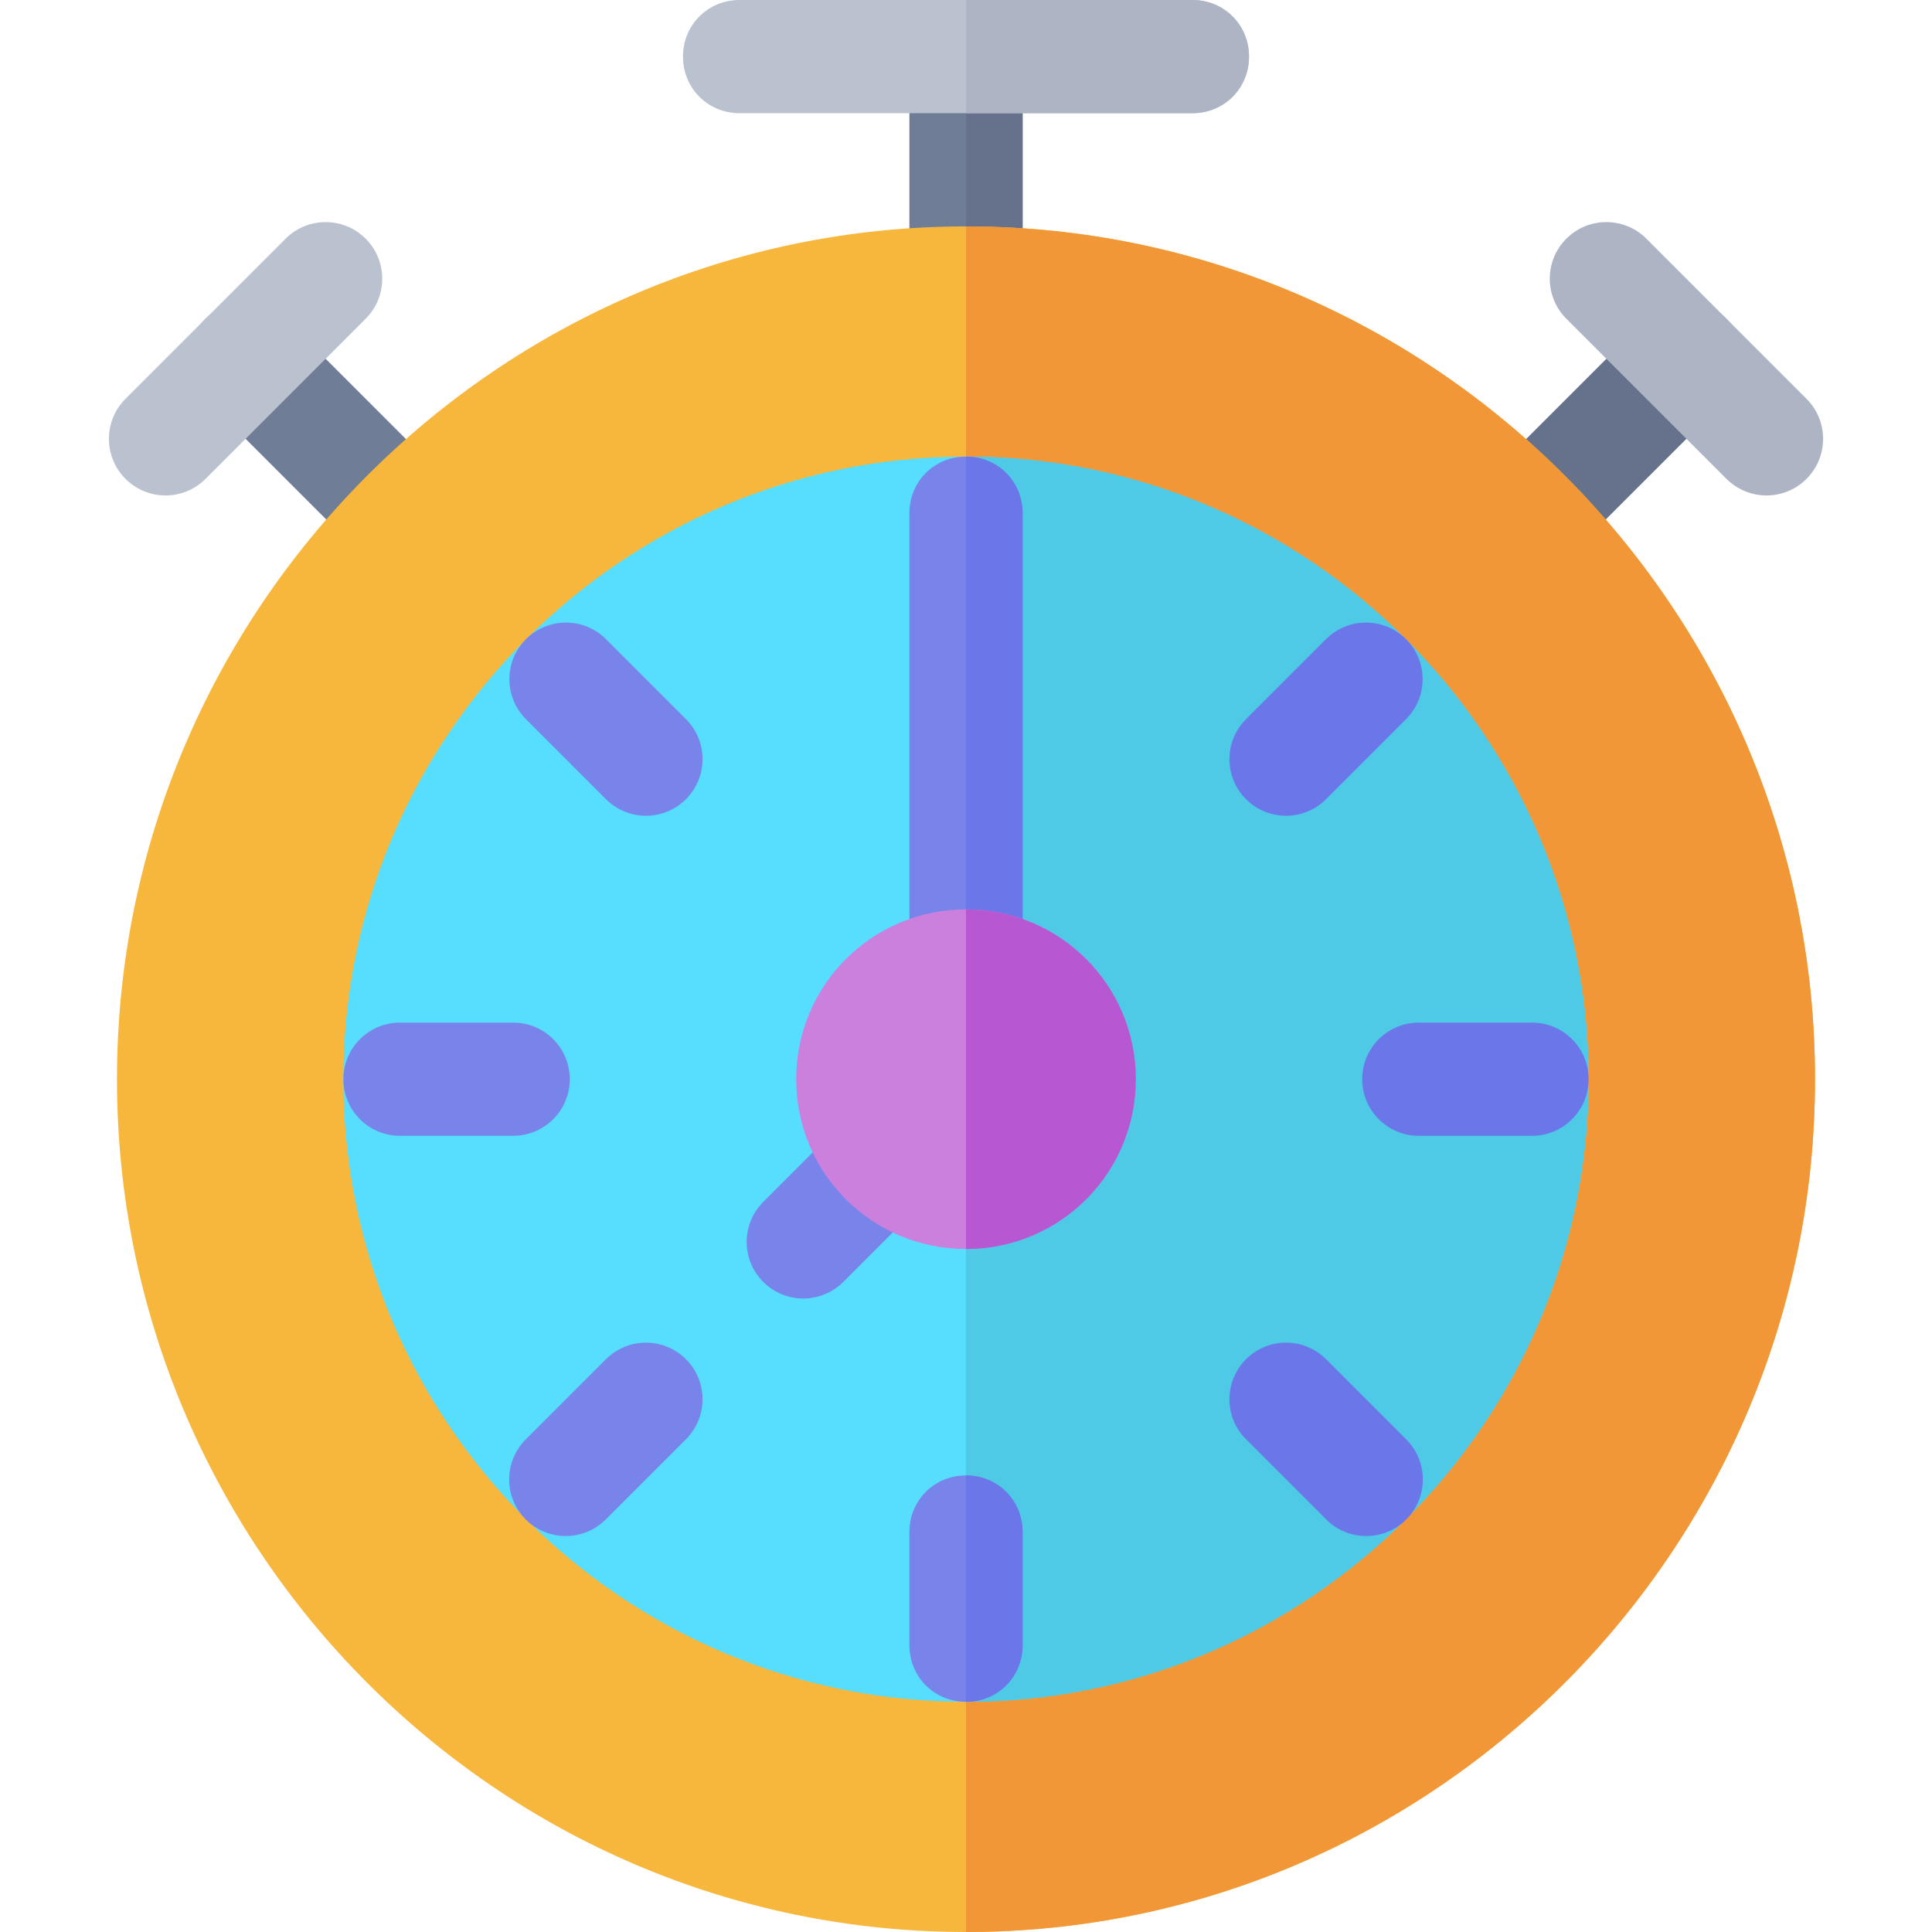 <!-- icon666.com - MILLIONS vector ICONS FREE --><svg version="1.1" id="Capa_1" xmlns="http://www.w3.org/2000/svg" xmlns:xlink="http://www.w3.org/1999/xlink" x="0px" y="0px" viewBox="0 0 512 512" style="enable-background:new 0 0 512 512;" xml:space="preserve"><path style="fill:#6F7D96;" d="M107.508,152.509c-3.838,0-7.676-1.465-10.605-4.395l-42.422-42.422 c-5.859-5.859-5.859-15.352,0-21.211s15.352-5.859,21.211,0l42.422,42.422c5.859,5.859,5.859,15.352,0,21.211 C115.184,151.044,111.346,152.509,107.508,152.509z"></path><path style="fill:#66728B;" d="M404.491,152.509c-3.838,0-7.676-1.465-10.605-4.395c-5.859-5.859-5.859-15.352,0-21.211 l42.422-42.422c5.859-5.859,15.352-5.859,21.211,0s5.859,15.352,0,21.211l-42.422,42.422 C412.167,151.044,408.329,152.509,404.491,152.509z"></path><path style="fill:#6F7D96;" d="M271,15v60c0,8.401-6.599,16-15,16c-8.401,0-15-7.599-15-16V15c0-8.401,6.599-15,15-15 C264.401,0,271,6.599,271,15z"></path><path style="fill:#66728B;" d="M271,15v60c0,8.401-6.599,16-15,16V0C264.401,0,271,6.599,271,15z"></path><path style="fill:#F6B73C;" d="M255.999,60c-124.2,0-225,101.8-225,226s100.8,226,225,226s225-101.8,225-226S380.2,60,255.999,60z"></path><path style="fill:#F29737;" d="M481,286c0,124.2-100.8,226-225,226V60C380.2,60,481,161.8,481,286z"></path><path style="fill:#57DEFF;" d="M255.999,121c-90.901,0-165,74.099-165,165s74.099,165,165,165s165-74.099,165-165 S346.901,121,255.999,121z"></path><path style="fill:#4EC9E6;" d="M421,286c0,90.901-74.099,165-165,165V121C346.901,121,421,195.099,421,286z"></path><path style="fill:#7984EB;" d="M271,136v120c0,8.401-6.599,15-15,15c-8.401,0-15-6.599-15-15V136c0-8.401,6.599-15,15-15 C264.401,121,271,127.599,271,136z"></path><path style="fill:#6B77E8;" d="M351.464,402.675l-21.255-21.255c-5.859-5.859-5.859-15.352,0-21.211s15.352-5.859,21.211,0 l21.255,21.255c5.859,5.859,5.859,15.352,0,21.211C366.815,408.534,357.323,408.534,351.464,402.675z"></path><path style="fill:#7984EB;" d="M160.579,211.791l-21.196-21.196c-5.859-5.859-5.859-15.352,0-21.211s15.352-5.859,21.211,0 l21.196,21.196c5.859,5.859,5.859,15.352,0,21.211C175.93,217.651,166.439,217.651,160.579,211.791z"></path><path style="fill:#6B77E8;" d="M406,301h-30c-8.291,0-15-6.709-15-15s6.709-15,15-15h30c8.291,0,15,6.709,15,15S414.29,301,406,301z "></path><path style="fill:#7984EB;" d="M135.999,301h-30c-8.291,0-15-6.709-15-15s6.709-15,15-15h30c8.291,0,15,6.709,15,15 S144.29,301,135.999,301z"></path><path style="fill:#6B77E8;" d="M330.209,211.791c-5.859-5.859-5.859-15.352,0-21.211l21.196-21.196 c5.859-5.859,15.352-5.859,21.211,0s5.859,15.352,0,21.211l-21.196,21.196C345.56,217.651,336.069,217.651,330.209,211.791z"></path><g><path style="fill:#7984EB;" d="M139.324,402.675c-5.859-5.859-5.859-15.352,0-21.211l21.255-21.255 c5.859-5.859,15.352-5.859,21.211,0s5.859,15.352,0,21.211l-21.255,21.255C154.676,408.534,145.184,408.534,139.324,402.675z"></path><path style="fill:#7984EB;" d="M202.27,339.73c-5.859-5.859-5.859-15.352,0-21.211l21.914-21.914 c5.859-5.859,15.352-5.859,21.211,0s5.859,15.352,0,21.211l-21.915,21.914C217.62,345.59,208.128,345.59,202.27,339.73z"></path><path style="fill:#7984EB;" d="M271,406v30c0,8.401-6.599,15-15,15c-8.401,0-15-6.599-15-15v-30c0-8.401,6.599-15,15-15 C264.401,391,271,397.599,271,406z"></path></g><path style="fill:#BAC2CF;" d="M43.861,131.298c-3.838,0-7.676-1.465-10.605-4.395c-5.859-5.859-5.859-15.352,0-21.211 l42.437-42.437c5.859-5.859,15.352-5.859,21.211,0s5.859,15.352,0,21.211l-42.437,42.437 C51.536,129.833,47.699,131.298,43.861,131.298z"></path><path style="fill:#ADB5C5;" d="M468.139,131.298c-3.838,0-7.676-1.465-10.605-4.395l-42.437-42.437 c-5.859-5.859-5.859-15.352,0-21.211s15.352-5.859,21.211,0l42.437,42.437c5.859,5.859,5.859,15.352,0,21.211 C475.814,129.833,471.977,131.298,468.139,131.298z"></path><g><path style="fill:#6B77E8;" d="M271,136v120c0,8.401-6.599,15-15,15V121C264.401,121,271,127.599,271,136z"></path><path style="fill:#6B77E8;" d="M271,406v30c0,8.401-6.599,15-15,15v-60C264.401,391,271,397.599,271,406z"></path></g><path style="fill:#CA80DC;" d="M255.999,241c-24.901,0-45,20.099-45,45s20.099,45,45,45s45-20.099,45-45S280.901,241,255.999,241z"></path><path style="fill:#B757D1;" d="M301,286c0,24.901-20.099,45-45,45v-90C280.901,241,301,261.099,301,286z"></path><path style="fill:#BAC2CF;" d="M331,15c0,8.401-6.599,15-15,15h-120c-8.401,0-15-6.599-15-15s6.599-15,15-15h120 C324.401,0,331,6.599,331,15z"></path><path style="fill:#ADB5C5;" d="M331,15c0,8.401-6.599,15-15,15h-60V0h60C324.401,0,331,6.599,331,15z"></path></svg>